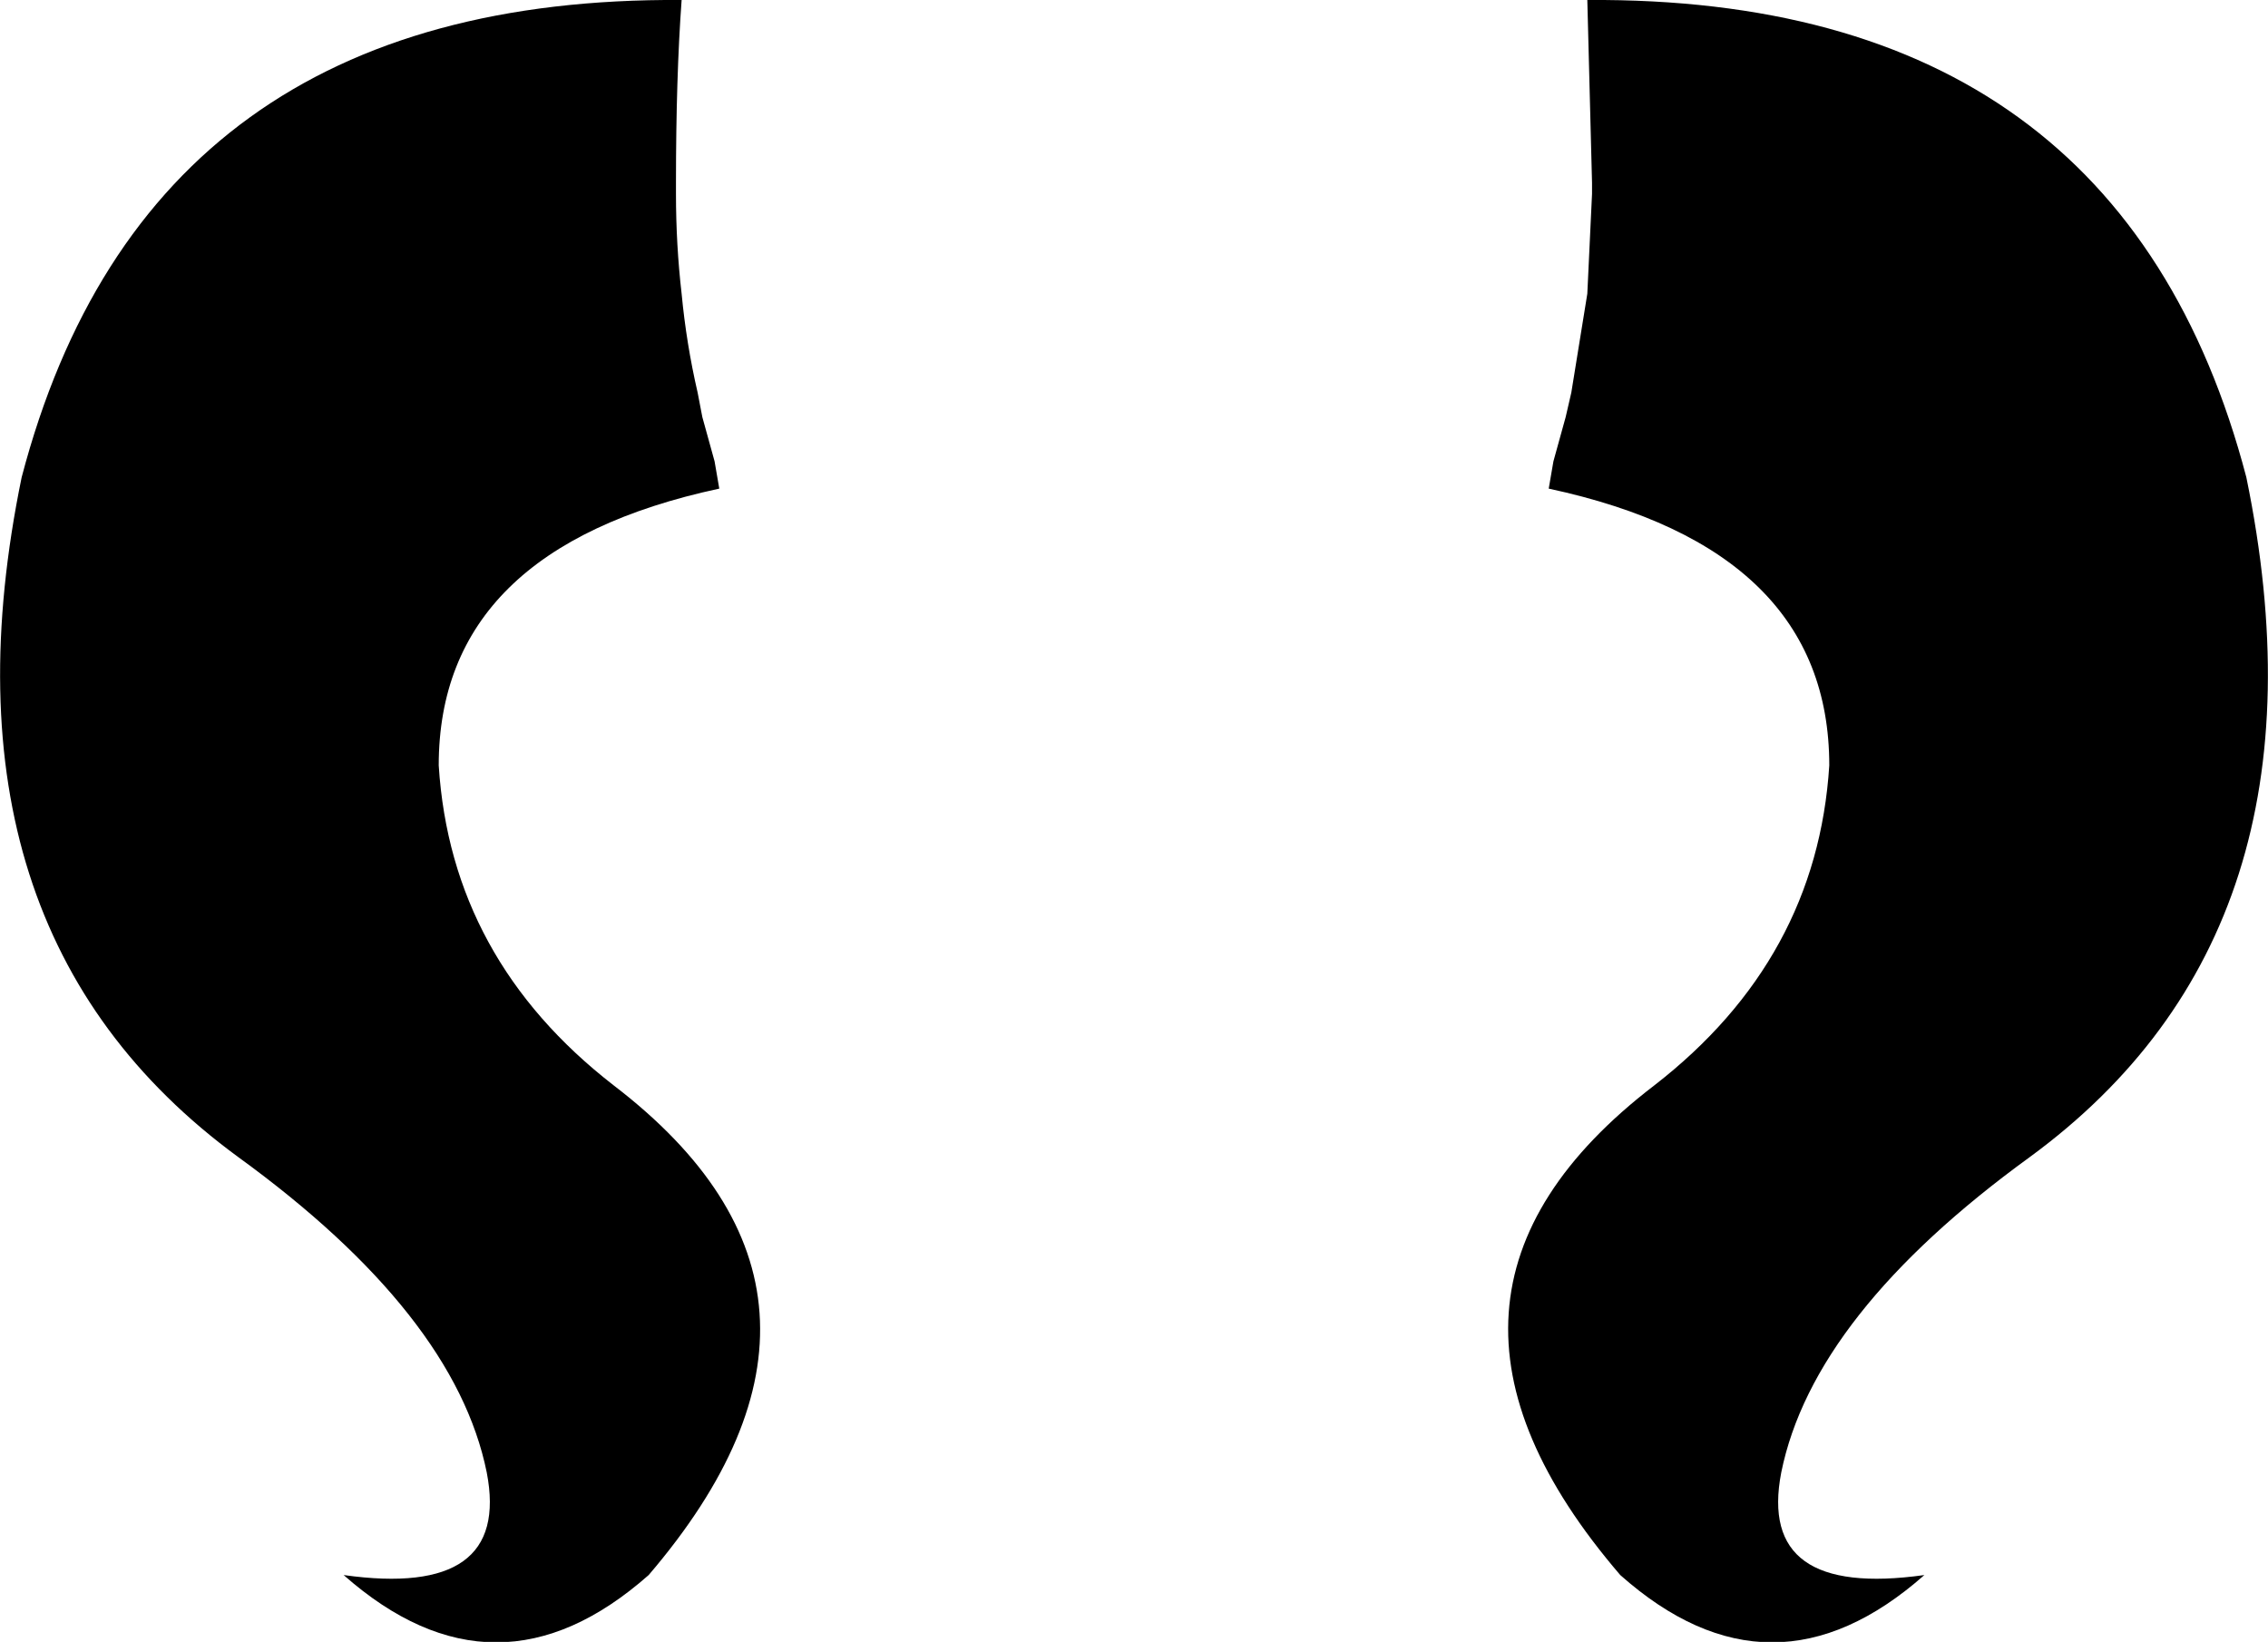 <?xml version="1.0" encoding="UTF-8" standalone="no"?>
<svg xmlns:xlink="http://www.w3.org/1999/xlink" height="87.2px" width="120.45px" xmlns="http://www.w3.org/2000/svg">
  <g transform="matrix(1.0, 0.0, 0.0, 1.0, -339.75, -122.1)">
    <path d="M375.95 122.1 Q375.65 126.2 375.65 131.8 L375.65 132.1 375.65 132.4 Q375.65 135.1 375.95 137.7 376.2 140.35 376.8 142.95 L377.05 144.25 377.7 146.6 377.95 148.05 Q363.05 151.25 363.05 162.75 363.7 173.05 372.35 179.75 386.9 190.9 374.2 205.75 366.1 212.9 358.0 205.75 366.9 207.0 365.6 200.3 363.9 191.9 352.4 183.55 335.95 171.5 340.9 147.45 347.6 121.9 375.95 122.1 M424.05 122.1 Q452.35 121.9 459.05 147.45 464.0 171.5 447.55 183.55 436.05 191.9 434.35 200.3 433.05 207.0 441.95 205.75 433.85 212.9 425.8 205.75 413.05 190.9 427.6 179.75 436.25 173.05 436.9 162.75 436.9 151.25 422.0 148.05 L422.25 146.6 422.9 144.25 423.2 142.95 424.05 137.7 424.3 132.4 424.3 132.1 424.3 131.8 424.05 122.1" fill="#000000" fill-rule="evenodd" stroke="none"/>
  </g>
</svg>
